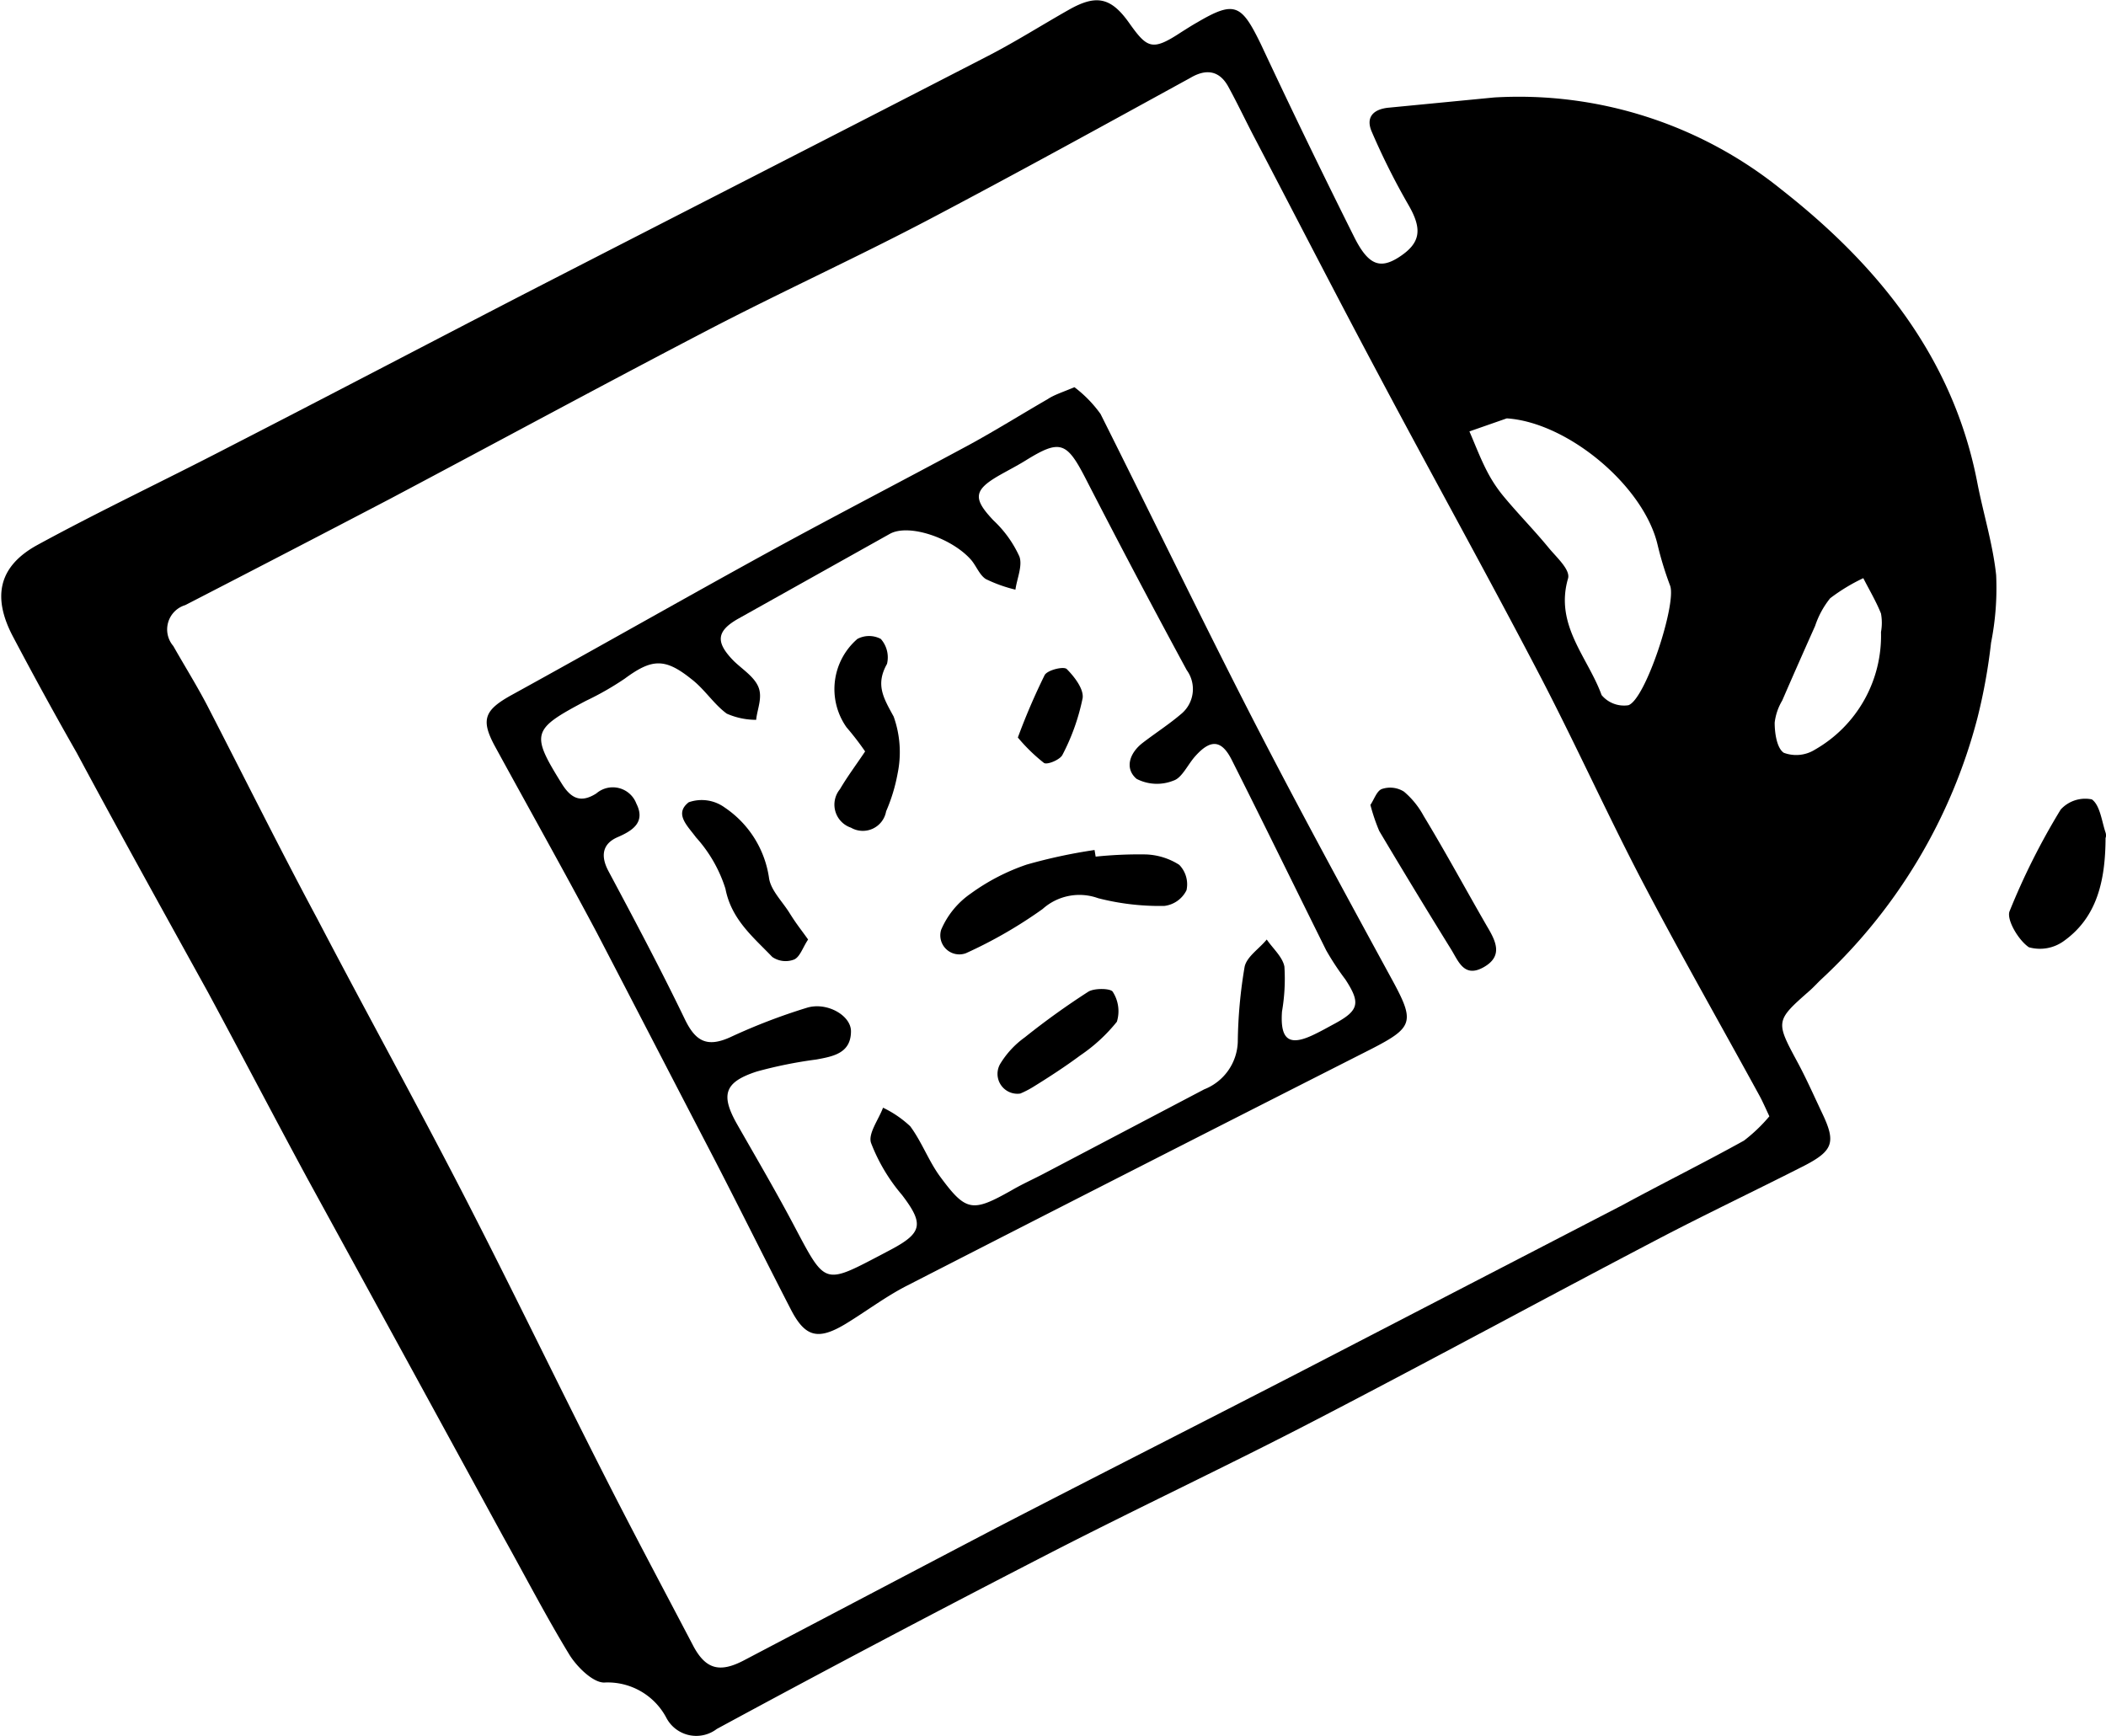 <svg xmlns="http://www.w3.org/2000/svg" id="Layer_1" data-name="Layer 1" viewBox="0 0 95.28 78.53"><title>AsimovMarketingIcon-bt-omar bahaa</title><path d="M67.6,4.41a18.91,18.91,0,0,1,13,4.17c4.35,3.41,7.77,7.6,8.86,13.27.27,1.39.7,2.76.85,4.17a12.67,12.67,0,0,1-.23,3.06,25.74,25.74,0,0,1-.61,3.38,24.57,24.57,0,0,1-7.07,11.85c-.17.16-.33.34-.51.5-1.58,1.39-1.57,1.39-.54,3.3.39.73.73,1.5,1.09,2.26.62,1.3.51,1.69-.8,2.37-2.24,1.14-4.52,2.22-6.75,3.39-5.12,2.68-10.21,5.45-15.34,8.11-4,2.08-8.1,4-12.12,6.07q-7.56,3.89-15,7.92a1.53,1.53,0,0,1-2.27-.48,3,3,0,0,0-2.83-1.62c-.51,0-1.23-.71-1.57-1.26-1.06-1.74-2-3.56-3-5.35q-4.42-8.1-8.85-16.19c-1.52-2.81-3-5.65-4.51-8.45-2-3.62-4-7.22-5.93-10.82-1-1.75-1.95-3.49-2.88-5.25s-.69-3.16,1.08-4.14c2.84-1.55,5.77-2.93,8.64-4.42,4.48-2.3,8.94-4.64,13.41-6.95,7-3.6,14-7.17,21-10.78,1.24-.64,2.42-1.39,3.64-2.08s1.89-.58,2.72.59,1.05,1.29,2.37.42c.24-.15.47-.3.72-.44,1.7-1,2-.81,2.88,1q2.05,4.38,4.22,8.72c.63,1.26,1.16,1.45,2,.92,1-.64,1.1-1.26.45-2.38a31.58,31.58,0,0,1-1.65-3.29c-.31-.69.08-1.05.78-1.11Zm12.45,46.1c-.2-.43-.31-.68-.44-.92-1.82-3.33-3.7-6.62-5.46-10-1.55-3-2.91-6-4.47-9-2.4-4.6-4.92-9.13-7.35-13.71-1.9-3.56-3.74-7.15-5.61-10.72-.39-.75-.75-1.51-1.15-2.24s-1-.82-1.71-.4C49.94,5.67,46,7.84,42.07,9.91c-3.25,1.71-6.6,3.24-9.86,4.93C27.33,17.38,22.5,20,17.63,22.58Q13,25,8.38,27.38a1.15,1.15,0,0,0-.54,1.85c.51.9,1.06,1.78,1.54,2.7,1.66,3.22,3.28,6.48,5,9.69,2.2,4.21,4.5,8.37,6.67,12.59s4.09,8.21,6.17,12.31c1.35,2.67,2.76,5.31,4.17,8,.55,1,1.17,1.18,2.26.61,3.81-2,7.61-4,11.43-6,4.54-2.35,9.1-4.66,13.64-7l14.68-7.6c1.84-1,3.68-1.91,5.5-2.92A7.27,7.27,0,0,0,80.05,50.51ZM68.17,18.93l-1.69.59c.26.6.49,1.21.79,1.79a6.31,6.31,0,0,0,.79,1.19c.65.78,1.36,1.5,2,2.28.36.44,1,1,.88,1.4-.61,2.11.9,3.56,1.52,5.27a1.32,1.32,0,0,0,1.21.46c.78-.26,2.19-4.6,1.89-5.41A15.24,15.24,0,0,1,75,24.68C74.39,22,70.93,19.11,68.17,18.93ZM85.1,28.6a2.35,2.35,0,0,0,0-.84c-.22-.55-.53-1.07-.8-1.6a8.32,8.32,0,0,0-1.5.91,4,4,0,0,0-.68,1.25c-.5,1.12-1,2.25-1.49,3.38a2.52,2.52,0,0,0-.34,1c0,.48.1,1.15.41,1.36a1.6,1.6,0,0,0,1.41-.14A5.93,5.93,0,0,0,85.1,28.6Z"></path><path d="M95.26,37.86c0,2-.39,3.65-1.89,4.72a1.84,1.84,0,0,1-1.58.28c-.47-.32-1-1.22-.88-1.61a31.18,31.18,0,0,1,2.32-4.62,1.5,1.5,0,0,1,1.41-.46c.37.26.45,1,.62,1.5C95.31,37.81,95.25,38,95.26,37.86Z"></path><path d="M48.61,17.52a5.62,5.62,0,0,1,1.18,1.21C51.93,23,54,27.27,56.15,31.5s4.5,8.55,6.81,12.79c1.06,1.94,1,2.19-.93,3.18Q51.5,52.81,41,58.19c-.95.49-1.82,1.15-2.74,1.71-1.26.76-1.84.6-2.49-.67-1.15-2.23-2.27-4.49-3.42-6.72C30.56,49.07,28.78,45.62,27,42.2c-1.5-2.82-3.06-5.6-4.59-8.4-.68-1.24-.5-1.67.75-2.36,3.91-2.15,7.8-4.37,11.72-6.52,3-1.64,6-3.19,9-4.81,1.19-.65,2.34-1.37,3.52-2.05C47.68,17.87,48.06,17.75,48.61,17.52ZM58,45.77c-.09,1.31.34,1.6,1.53,1,.29-.14.57-.3.85-.45,1.11-.6,1.18-.94.49-2A12.27,12.27,0,0,1,60,43c-1.42-2.86-2.82-5.73-4.26-8.59-.45-.91-.94-1-1.65-.21-.35.38-.61,1-1,1.12a2,2,0,0,1-1.67-.08c-.55-.47-.32-1.17.28-1.63s1.18-.83,1.72-1.29a1.46,1.46,0,0,0,.27-2q-2.34-4.32-4.58-8.68c-.85-1.65-1.15-1.77-2.7-.81-.37.23-.76.43-1.15.65-1.22.69-1.26,1.07-.31,2.07a5.16,5.16,0,0,1,1.17,1.63c.15.42-.11,1-.18,1.5a6.45,6.45,0,0,1-1.34-.48c-.28-.18-.42-.57-.65-.85-.86-1-2.84-1.68-3.7-1.19L33.39,28c-1,.57-1,1.07-.22,1.88.39.39.94.72,1.14,1.2s-.05,1-.1,1.49a3.29,3.29,0,0,1-1.33-.28c-.6-.44-1-1.11-1.62-1.58-1.19-.95-1.78-.9-3,0a13.31,13.31,0,0,1-1.75,1C24.07,33,24,33.18,25.41,35.45c.41.66.85.91,1.57.45a1.14,1.14,0,0,1,1.81.46c.43.85-.18,1.23-.85,1.52s-.79.83-.41,1.54c1.18,2.21,2.36,4.43,3.45,6.69.48,1,1,1.3,2.06.82A26.84,26.84,0,0,1,36.5,45.6c.9-.28,2,.34,2,1.06,0,1-.81,1.14-1.57,1.28a19.87,19.87,0,0,0-2.68.54c-1.49.48-1.66,1.06-.89,2.41.89,1.56,1.8,3.11,2.63,4.69,1.34,2.53,1.31,2.54,3.79,1.24l.53-.28c1.43-.76,1.49-1.17.5-2.47a8.09,8.09,0,0,1-1.4-2.35c-.15-.42.34-1.06.54-1.6a4.85,4.85,0,0,1,1.23.84c.52.7.83,1.56,1.34,2.26,1.19,1.62,1.47,1.64,3.26.63.48-.28,1-.51,1.49-.77l7.21-3.79A2.39,2.39,0,0,0,56,47.15a21.62,21.62,0,0,1,.31-3.41c.1-.46.67-.82,1-1.23.28.41.72.79.8,1.23A8.71,8.71,0,0,1,58,45.77Z"></path><path d="M62,36.42c.17-.25.29-.64.52-.72a1.17,1.17,0,0,1,1,.12,3.81,3.81,0,0,1,.89,1.1c1,1.65,1.9,3.32,2.87,5,.4.67.73,1.34-.15,1.84s-1.14-.25-1.47-.79Q64,40.29,62.4,37.6A8.63,8.63,0,0,1,62,36.42Z"></path><path d="M49.57,38.76a19,19,0,0,1,2.26-.1,3,3,0,0,1,1.52.47,1.26,1.26,0,0,1,.33,1.15,1.29,1.29,0,0,1-1,.71,11.16,11.16,0,0,1-3-.35,2.49,2.49,0,0,0-2.51.49,20.56,20.56,0,0,1-3.47,2,.86.86,0,0,1-1.12-1.06,3.8,3.8,0,0,1,1.34-1.64,9.5,9.5,0,0,1,2.53-1.31,23.91,23.91,0,0,1,3.07-.66Z"></path><path d="M39.14,34a12.72,12.72,0,0,0-.84-1.09,3,3,0,0,1,.49-4,1.13,1.13,0,0,1,1.06,0,1.26,1.26,0,0,1,.28,1.13c-.53.94-.16,1.54.3,2.38A4.79,4.79,0,0,1,40.61,35a7.81,7.81,0,0,1-.52,1.71,1.07,1.07,0,0,1-1.59.74A1.1,1.1,0,0,1,38,35.71C38.34,35.13,38.74,34.6,39.14,34Z"></path><path d="M36.56,42.51c-.24.36-.36.77-.62.9a1.06,1.06,0,0,1-1-.11c-.86-.9-1.85-1.69-2.12-3.09a6.27,6.27,0,0,0-1.33-2.32c-.39-.53-1-1.07-.33-1.59a1.77,1.77,0,0,1,1.63.24,4.64,4.64,0,0,1,2,3.17c.07.56.6,1.07.93,1.6S36.25,42.07,36.56,42.51Z"></path><path d="M46.16,49.48a.9.9,0,0,1-.91-1.34,4.08,4.08,0,0,1,1.11-1.2,34.38,34.38,0,0,1,2.88-2.07c.28-.17,1-.15,1.1,0a1.62,1.62,0,0,1,.19,1.36,7.5,7.5,0,0,1-1.65,1.52c-.7.52-1.44,1-2.17,1.45A4.28,4.28,0,0,1,46.16,49.48Z"></path><path d="M46.05,33.37a29.39,29.39,0,0,1,1.21-2.82c.12-.23.85-.41,1-.28.35.35.78.91.72,1.32a9.67,9.67,0,0,1-.91,2.56c-.1.22-.69.47-.84.37A7.87,7.87,0,0,1,46.05,33.37Z"></path></svg>